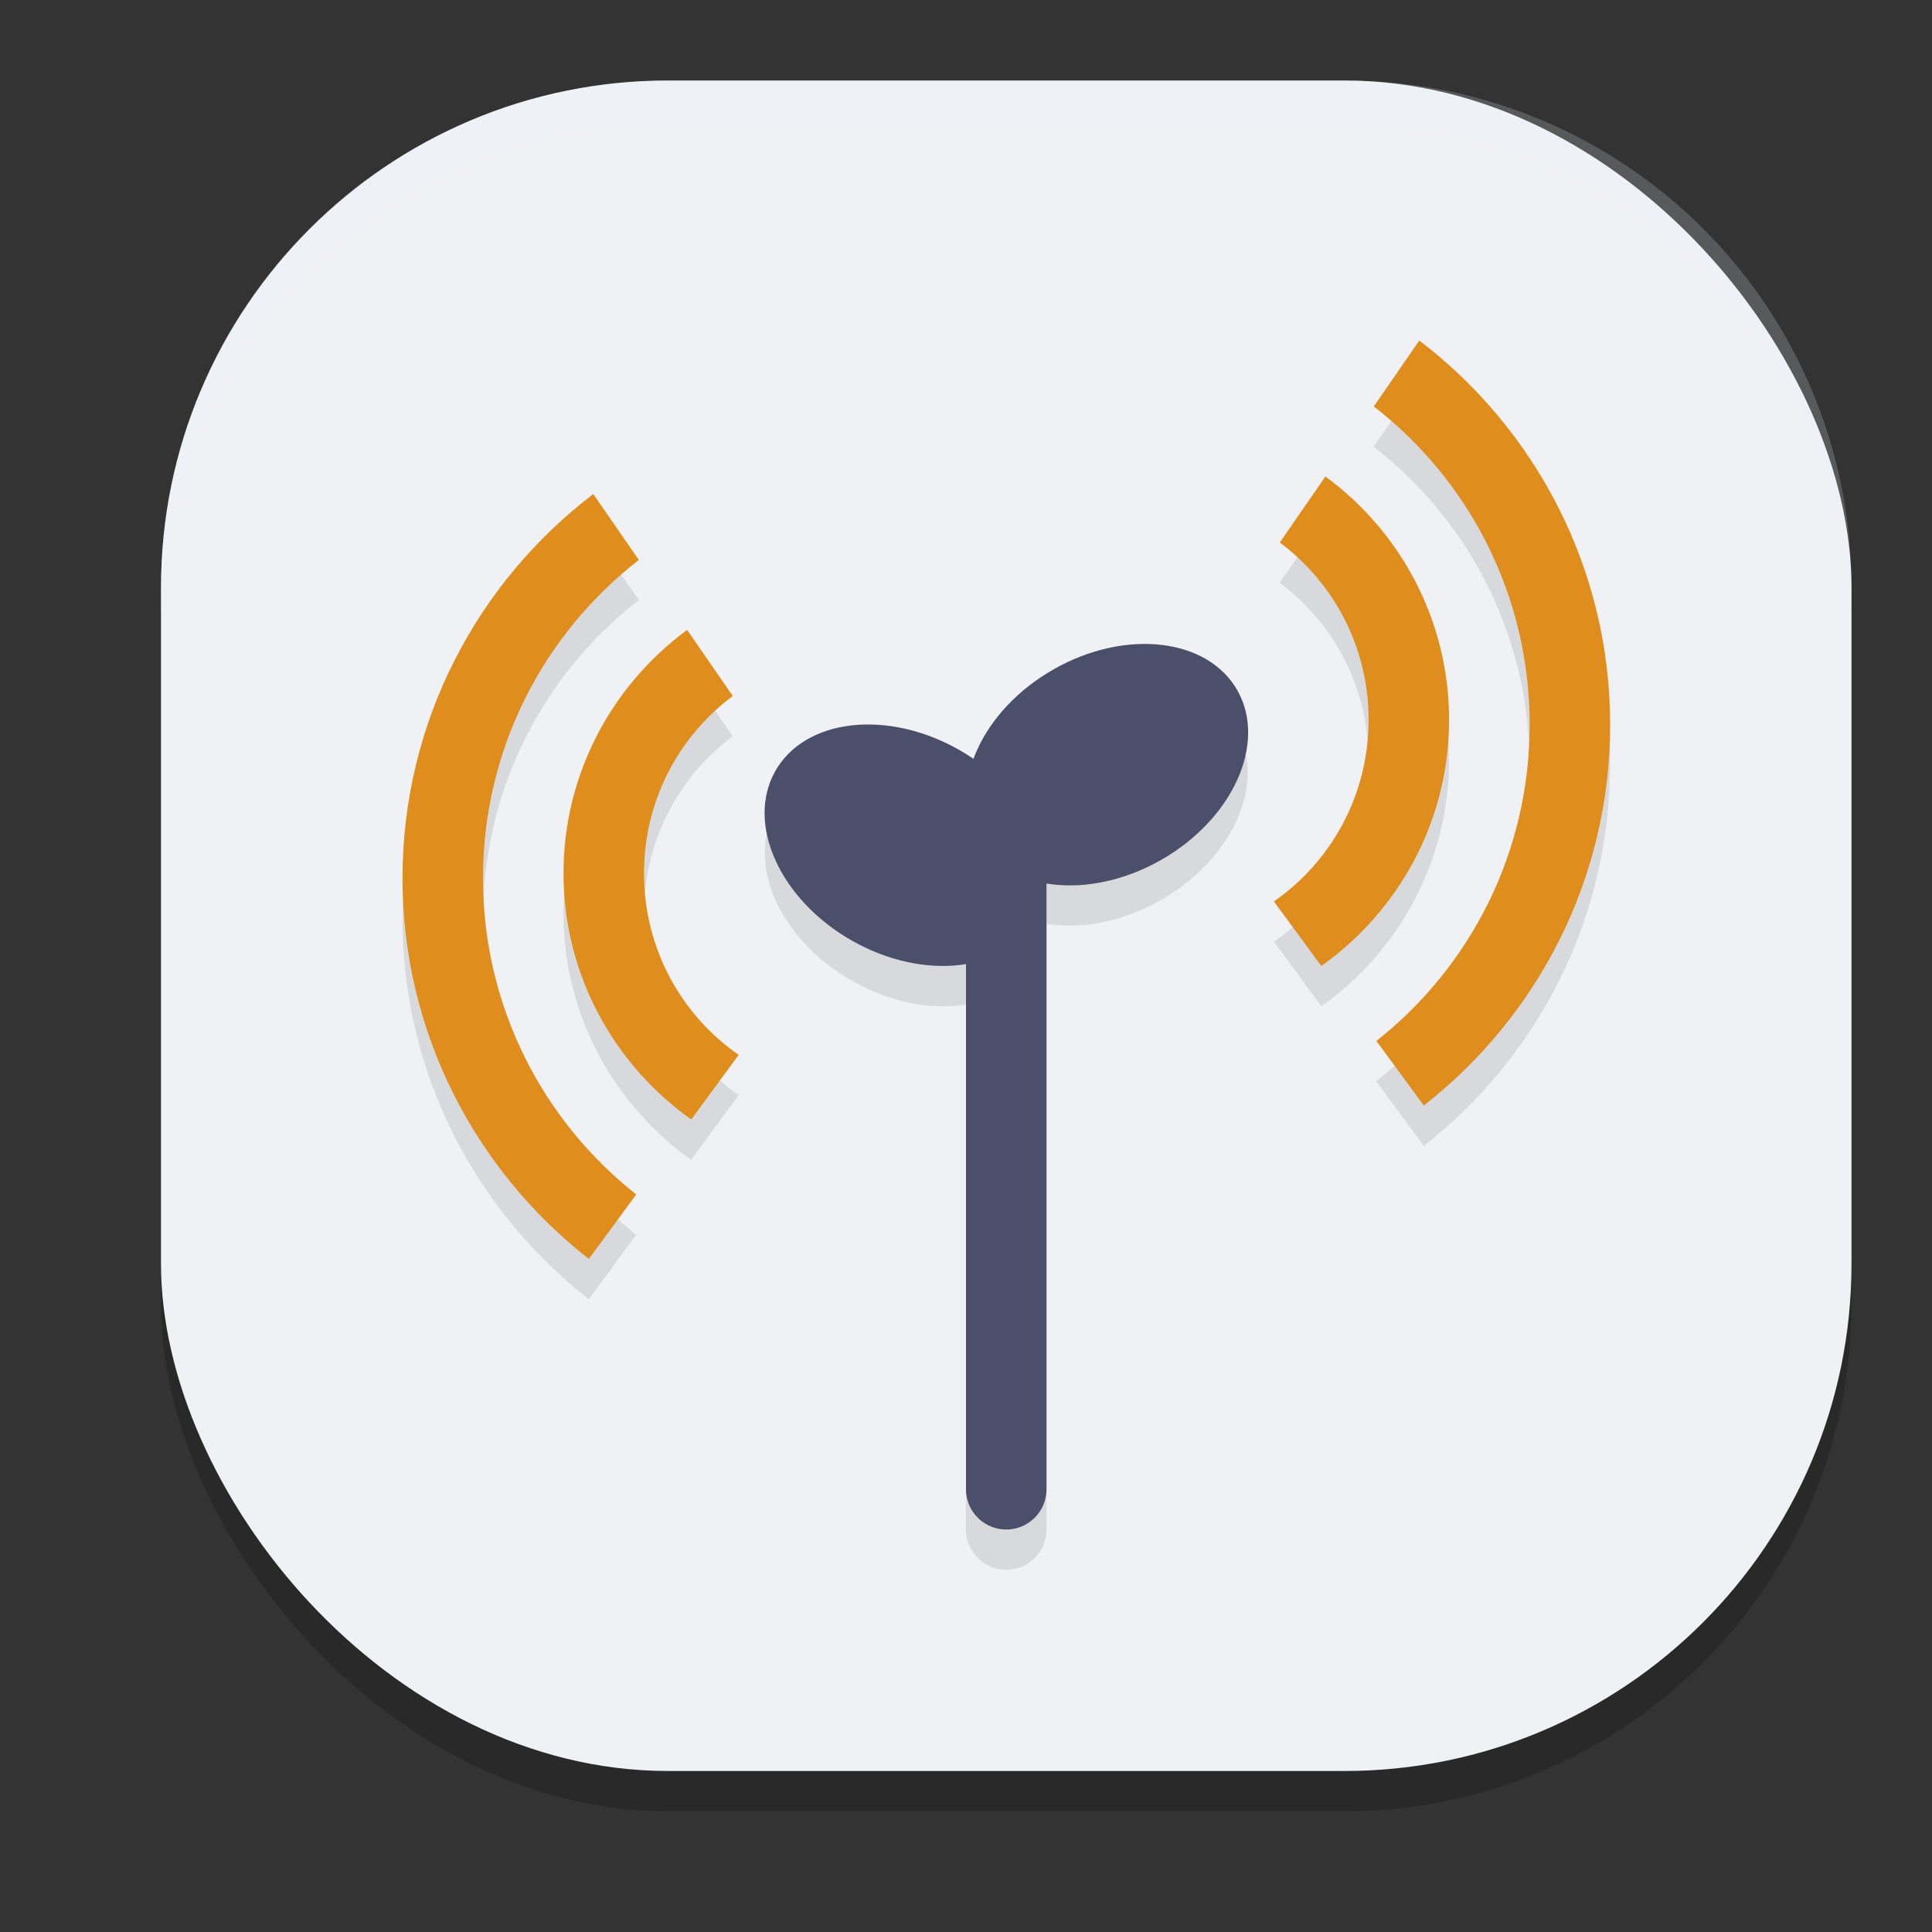 <svg xmlns="http://www.w3.org/2000/svg" width="24" height="24" version="1.1">
 <rect width="100%" height="100%" fill="#333333" stroke="none"/>
 <rect style="opacity:0.2" width="21" height="21" x="2" y="1.5" rx="6.3" ry="6.3"/>
 <rect style="fill:#eff1f5" width="21" height="21" x="2" y="1" rx="6.3" ry="6.3"/>
 <path style="opacity:0.1" d="M 17.631,4.73 17.064,5.549 C 18.242,6.462 19,7.891 19,9.502 19,11.098 18.256,12.517 17.096,13.432 l 0.59,0.803 C 19.093,13.135 20,11.422 20,9.502 20,7.558 19.07,5.828 17.631,4.73 Z M 16.465,6.42 15.898,7.24 C 16.568,7.741 17,8.537 17,9.441 17,10.379 16.538,11.201 15.826,11.697 L 16.414,12.5 C 17.373,11.819 18,10.702 18,9.441 18,8.203 17.395,7.104 16.465,6.42 Z M 7.369,6.637 C 5.93,7.734 5,9.466 5,11.41 c 0,1.92 0.907,3.629 2.314,4.729 L 7.904,15.338 C 6.744,14.423 6,13.007 6,11.41 6,9.799 6.758,8.369 7.936,7.455 Z M 8.537,8.326 C 7.607,9.01 7,10.11 7,11.348 c 0,1.26 0.627,2.378 1.586,3.059 L 9.176,13.604 C 8.464,13.108 8,12.285 8,11.348 8,10.443 8.432,9.647 9.102,9.146 Z M 14.211,8.5 A 1.359,1.862 60.059 0 0 13.088,8.814 1.359,1.862 60.059 0 0 12.092,9.928 1.862,1.359 29.941 0 0 11.912,9.814 1.862,1.359 29.941 0 0 9.631,10.082 1.862,1.359 29.941 0 0 10.588,12.186 1.862,1.359 29.941 0 0 12,12.479 V 19 A 0.5,0.5 0 0 0 12.5,19.5 0.5,0.5 0 0 0 13,19 V 11.5 A 0.5,0.5 0 0 0 12.998,11.475 1.359,1.862 60.059 0 0 14.412,11.186 1.359,1.862 60.059 0 0 15.369,9.082 1.359,1.862 60.059 0 0 14.211,8.5 Z"/>
 <path style="fill:#4c4f69" d="M 12.5,10.5 A 0.5,0.5 0 0 0 12,11 v 7.5 A 0.5,0.5 0 0 0 12.5,19 0.5,0.5 0 0 0 13,18.5 V 11 a 0.5,0.5 0 0 0 -0.5,-0.5 z"/>
 <ellipse style="fill:#4c4f69" cx="14.942" cy="3.589" rx="1.861" ry="1.359" transform="matrix(0.87,0.493,-0.488,0.873,0,0)"/>
 <ellipse style="fill:#4c4f69" cx="-7.372" cy="15.044" rx="1.861" ry="1.359" transform="matrix(-0.87,0.493,0.488,0.873,0,0)"/>
 <path style="fill:#df8e1d" d="m 17.631,4.23 -0.565,0.819 c 1.178,0.914 1.936,2.342 1.936,3.953 0,1.596 -0.744,3.014 -1.904,3.929 l 0.589,0.802 c 1.408,-1.099 2.315,-2.811 2.315,-4.73 0,-1.944 -0.931,-3.675 -2.37,-4.772 z M 16.465,5.919 15.898,6.739 c 0.669,0.5 1.103,1.297 1.103,2.202 0,0.938 -0.464,1.761 -1.176,2.257 L 16.414,12 c 0.959,-0.681 1.587,-1.798 1.587,-3.059 0,-1.238 -0.606,-2.339 -1.536,-3.022 z M 7.37,6.137 C 5.931,7.234 5,8.965 5,10.909 c 0,1.92 0.908,3.631 2.315,4.73 L 7.904,14.838 C 6.744,13.923 6,12.506 6,10.909 6,9.298 6.758,7.87 7.936,6.956 Z M 8.536,7.825 C 7.606,8.509 7,9.61 7,10.848 c 0,1.26 0.628,2.378 1.587,3.059 L 9.176,13.104 C 8.464,12.609 8,11.785 8,10.848 8,9.943 8.433,9.146 9.103,8.646 Z"/>
 <path style="fill:#eff1f5;opacity:0.2" d="M 8.301 1 C 4.811 1 2 3.811 2 7.301 L 2 7.801 C 2 4.311 4.811 1.5 8.301 1.5 L 16.699 1.5 C 20.189 1.5 23 4.311 23 7.801 L 23 7.301 C 23 3.811 20.189 1 16.699 1 L 8.301 1 z"/>
</svg>
